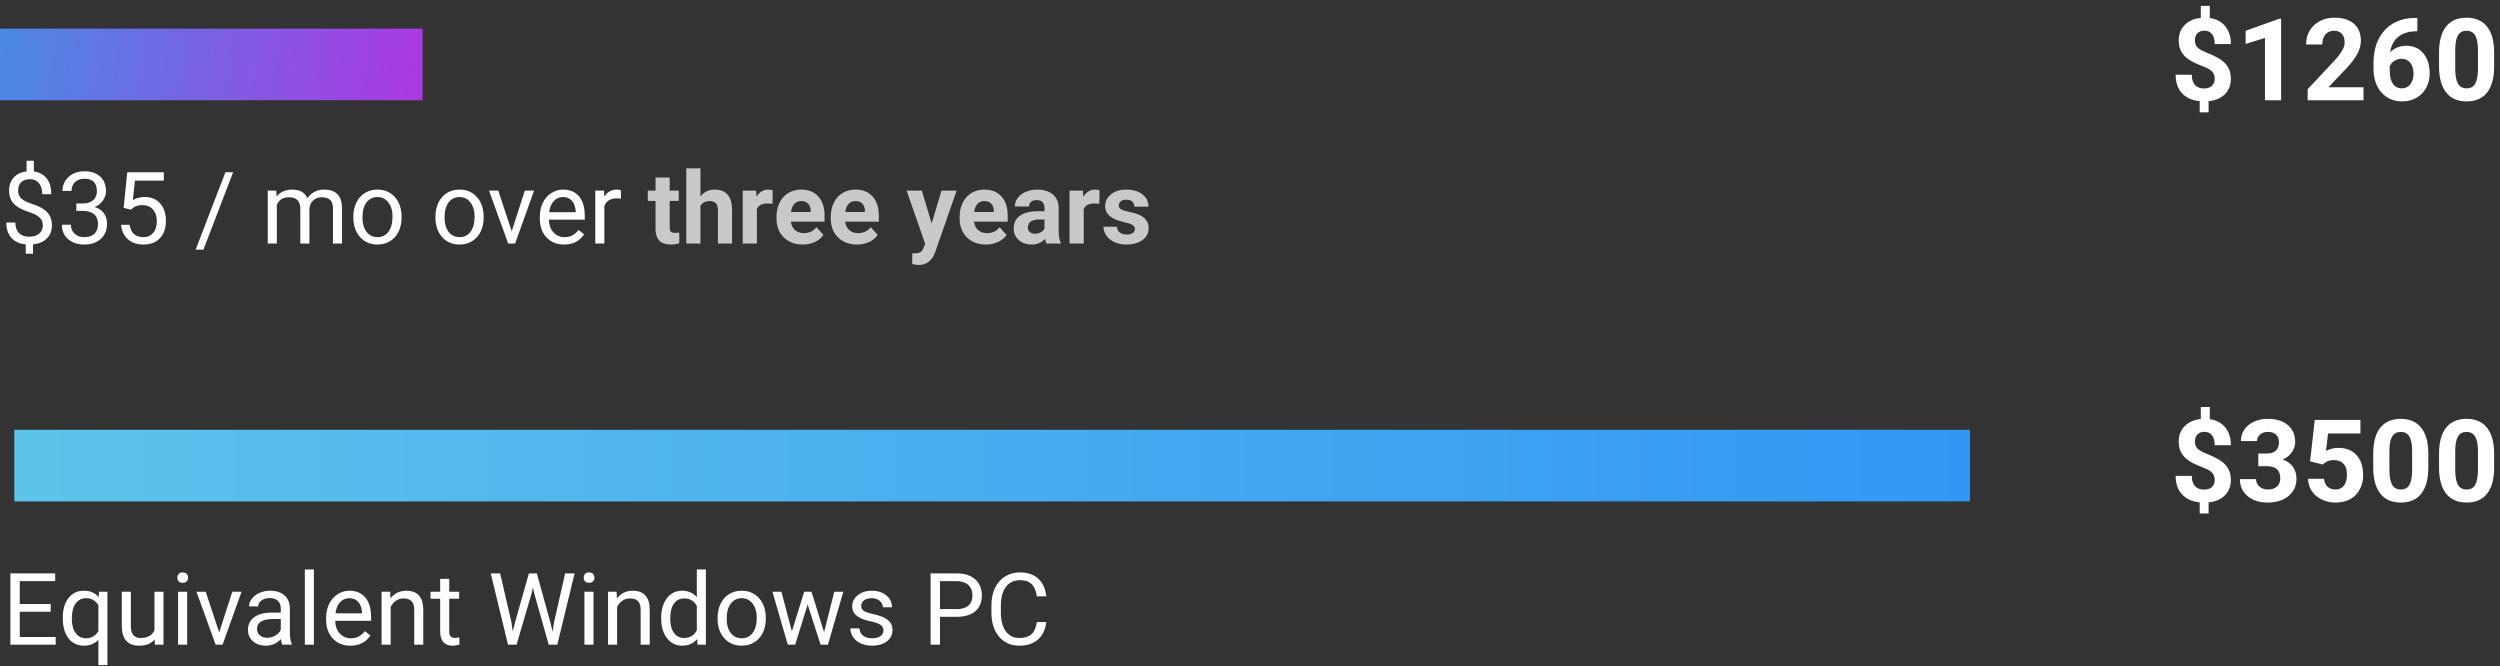 <svg width="349" height="93" viewBox="0 0 349 93" fill="none" xmlns="http://www.w3.org/2000/svg">
<rect x="0" y="0" width="349" height="93" fill="#333333" stroke="none"/>
<rect y="4" width="59" height="10" fill="url(#paint0_linear)"/>
<path d="M309.172 11.008C309.172 10.581 309.052 10.242 308.812 9.992C308.578 9.737 308.177 9.503 307.609 9.289C307.042 9.076 306.552 8.865 306.141 8.656C305.729 8.443 305.375 8.201 305.078 7.93C304.786 7.654 304.557 7.331 304.391 6.961C304.229 6.591 304.148 6.151 304.148 5.641C304.148 4.76 304.43 4.039 304.992 3.477C305.555 2.914 306.302 2.586 307.234 2.492V0.82H308.484V2.516C309.406 2.646 310.128 3.031 310.648 3.672C311.169 4.307 311.43 5.133 311.43 6.148H309.172C309.172 5.523 309.042 5.057 308.781 4.75C308.526 4.438 308.182 4.281 307.75 4.281C307.323 4.281 306.992 4.404 306.758 4.648C306.523 4.888 306.406 5.221 306.406 5.648C306.406 6.044 306.521 6.362 306.75 6.602C306.979 6.841 307.404 7.086 308.023 7.336C308.648 7.586 309.161 7.823 309.562 8.047C309.964 8.266 310.302 8.516 310.578 8.797C310.854 9.073 311.065 9.391 311.211 9.75C311.357 10.104 311.43 10.518 311.43 10.992C311.43 11.878 311.154 12.596 310.602 13.148C310.049 13.7 309.289 14.026 308.32 14.125V15.68H307.078V14.133C306.01 14.018 305.182 13.641 304.594 13C304.01 12.354 303.719 11.497 303.719 10.43H305.977C305.977 11.05 306.122 11.526 306.414 11.859C306.711 12.188 307.135 12.352 307.688 12.352C308.146 12.352 308.508 12.232 308.773 11.992C309.039 11.747 309.172 11.419 309.172 11.008ZM318.445 14H316.188V5.297L313.492 6.133V4.297L318.203 2.609H318.445V14ZM329.945 14H322.148V12.453L325.828 8.531C326.333 7.979 326.706 7.497 326.945 7.086C327.19 6.674 327.312 6.284 327.312 5.914C327.312 5.409 327.185 5.013 326.93 4.727C326.674 4.435 326.31 4.289 325.836 4.289C325.326 4.289 324.922 4.466 324.625 4.82C324.333 5.169 324.188 5.63 324.188 6.203H321.922C321.922 5.51 322.086 4.878 322.414 4.305C322.747 3.732 323.216 3.284 323.82 2.961C324.424 2.633 325.109 2.469 325.875 2.469C327.047 2.469 327.956 2.75 328.602 3.312C329.253 3.875 329.578 4.669 329.578 5.695C329.578 6.258 329.432 6.831 329.141 7.414C328.849 7.997 328.349 8.677 327.641 9.453L325.055 12.18H329.945V14ZM337.461 2.508V4.367H337.242C336.221 4.383 335.398 4.648 334.773 5.164C334.154 5.68 333.781 6.396 333.656 7.312C334.26 6.698 335.023 6.391 335.945 6.391C336.935 6.391 337.721 6.745 338.305 7.453C338.888 8.161 339.18 9.094 339.18 10.25C339.18 10.99 339.018 11.659 338.695 12.258C338.378 12.857 337.924 13.323 337.336 13.656C336.753 13.99 336.091 14.156 335.352 14.156C334.154 14.156 333.185 13.74 332.445 12.906C331.711 12.073 331.344 10.961 331.344 9.57V8.758C331.344 7.523 331.576 6.435 332.039 5.492C332.508 4.544 333.177 3.812 334.047 3.297C334.922 2.776 335.935 2.513 337.086 2.508H337.461ZM335.258 8.203C334.893 8.203 334.562 8.299 334.266 8.492C333.969 8.68 333.75 8.93 333.609 9.242V9.93C333.609 10.685 333.758 11.276 334.055 11.703C334.352 12.125 334.768 12.336 335.305 12.336C335.789 12.336 336.18 12.146 336.477 11.766C336.779 11.38 336.93 10.883 336.93 10.273C336.93 9.654 336.779 9.154 336.477 8.773C336.174 8.393 335.768 8.203 335.258 8.203ZM348.18 9.297C348.18 10.87 347.854 12.073 347.203 12.906C346.552 13.74 345.599 14.156 344.344 14.156C343.104 14.156 342.156 13.747 341.5 12.93C340.844 12.112 340.508 10.94 340.492 9.414V7.32C340.492 5.732 340.82 4.526 341.477 3.703C342.138 2.88 343.089 2.469 344.328 2.469C345.568 2.469 346.516 2.878 347.172 3.695C347.828 4.508 348.164 5.677 348.18 7.203V9.297ZM345.922 7C345.922 6.057 345.792 5.372 345.531 4.945C345.276 4.513 344.875 4.297 344.328 4.297C343.797 4.297 343.404 4.503 343.148 4.914C342.898 5.32 342.766 5.958 342.75 6.828V9.594C342.75 10.521 342.875 11.211 343.125 11.664C343.38 12.112 343.786 12.336 344.344 12.336C344.896 12.336 345.294 12.12 345.539 11.688C345.784 11.255 345.911 10.594 345.922 9.703V7Z" fill="white"/>
<path d="M309.172 67.008C309.172 66.581 309.052 66.242 308.812 65.992C308.578 65.737 308.177 65.503 307.609 65.289C307.042 65.076 306.552 64.865 306.141 64.656C305.729 64.443 305.375 64.201 305.078 63.93C304.786 63.654 304.557 63.331 304.391 62.961C304.229 62.591 304.148 62.151 304.148 61.641C304.148 60.76 304.43 60.039 304.992 59.477C305.555 58.914 306.302 58.586 307.234 58.492V56.82H308.484V58.516C309.406 58.646 310.128 59.031 310.648 59.672C311.169 60.307 311.43 61.133 311.43 62.148H309.172C309.172 61.523 309.042 61.057 308.781 60.75C308.526 60.438 308.182 60.281 307.75 60.281C307.323 60.281 306.992 60.404 306.758 60.648C306.523 60.888 306.406 61.221 306.406 61.648C306.406 62.044 306.521 62.362 306.75 62.602C306.979 62.841 307.404 63.086 308.023 63.336C308.648 63.586 309.161 63.823 309.562 64.047C309.964 64.266 310.302 64.516 310.578 64.797C310.854 65.073 311.065 65.391 311.211 65.75C311.357 66.104 311.43 66.518 311.43 66.992C311.43 67.878 311.154 68.596 310.602 69.148C310.049 69.701 309.289 70.026 308.32 70.125V71.68H307.078V70.133C306.01 70.018 305.182 69.641 304.594 69C304.01 68.354 303.719 67.497 303.719 66.43H305.977C305.977 67.049 306.122 67.526 306.414 67.859C306.711 68.188 307.135 68.352 307.688 68.352C308.146 68.352 308.508 68.232 308.773 67.992C309.039 67.747 309.172 67.419 309.172 67.008ZM315.258 63.312H316.461C317.034 63.312 317.458 63.169 317.734 62.883C318.01 62.596 318.148 62.216 318.148 61.742C318.148 61.284 318.01 60.927 317.734 60.672C317.464 60.417 317.089 60.289 316.609 60.289C316.177 60.289 315.815 60.409 315.523 60.648C315.232 60.883 315.086 61.19 315.086 61.57H312.828C312.828 60.977 312.987 60.445 313.305 59.977C313.628 59.503 314.076 59.133 314.648 58.867C315.227 58.602 315.862 58.469 316.555 58.469C317.758 58.469 318.701 58.758 319.383 59.336C320.065 59.909 320.406 60.7 320.406 61.711C320.406 62.232 320.247 62.711 319.93 63.148C319.612 63.586 319.195 63.922 318.68 64.156C319.32 64.385 319.797 64.729 320.109 65.188C320.427 65.646 320.586 66.188 320.586 66.812C320.586 67.823 320.216 68.633 319.477 69.242C318.742 69.852 317.768 70.156 316.555 70.156C315.419 70.156 314.49 69.857 313.766 69.258C313.047 68.659 312.688 67.867 312.688 66.883H314.945C314.945 67.31 315.104 67.659 315.422 67.93C315.745 68.201 316.141 68.336 316.609 68.336C317.146 68.336 317.565 68.195 317.867 67.914C318.174 67.628 318.328 67.25 318.328 66.781C318.328 65.646 317.703 65.078 316.453 65.078H315.258V63.312ZM322.484 64.406L323.141 58.625H329.516V60.508H324.992L324.711 62.953C325.247 62.667 325.818 62.523 326.422 62.523C327.505 62.523 328.354 62.859 328.969 63.531C329.583 64.203 329.891 65.143 329.891 66.352C329.891 67.086 329.734 67.745 329.422 68.328C329.115 68.906 328.672 69.357 328.094 69.68C327.516 69.997 326.833 70.156 326.047 70.156C325.359 70.156 324.721 70.018 324.133 69.742C323.544 69.461 323.078 69.068 322.734 68.562C322.396 68.057 322.216 67.482 322.195 66.836H324.43C324.477 67.31 324.641 67.68 324.922 67.945C325.208 68.206 325.581 68.336 326.039 68.336C326.549 68.336 326.943 68.154 327.219 67.789C327.495 67.419 327.633 66.898 327.633 66.227C327.633 65.581 327.474 65.086 327.156 64.742C326.839 64.398 326.388 64.227 325.805 64.227C325.268 64.227 324.833 64.367 324.5 64.648L324.281 64.852L322.484 64.406ZM338.992 65.297C338.992 66.87 338.667 68.073 338.016 68.906C337.365 69.74 336.411 70.156 335.156 70.156C333.917 70.156 332.969 69.747 332.312 68.93C331.656 68.112 331.32 66.94 331.305 65.414V63.32C331.305 61.732 331.633 60.526 332.289 59.703C332.951 58.88 333.901 58.469 335.141 58.469C336.38 58.469 337.328 58.878 337.984 59.695C338.641 60.508 338.977 61.677 338.992 63.203V65.297ZM336.734 63C336.734 62.057 336.604 61.372 336.344 60.945C336.089 60.513 335.688 60.297 335.141 60.297C334.609 60.297 334.216 60.503 333.961 60.914C333.711 61.32 333.578 61.958 333.562 62.828V65.594C333.562 66.521 333.688 67.211 333.938 67.664C334.193 68.112 334.599 68.336 335.156 68.336C335.708 68.336 336.107 68.12 336.352 67.688C336.596 67.255 336.724 66.594 336.734 65.703V63ZM348.18 65.297C348.18 66.87 347.854 68.073 347.203 68.906C346.552 69.74 345.599 70.156 344.344 70.156C343.104 70.156 342.156 69.747 341.5 68.93C340.844 68.112 340.508 66.94 340.492 65.414V63.32C340.492 61.732 340.82 60.526 341.477 59.703C342.138 58.88 343.089 58.469 344.328 58.469C345.568 58.469 346.516 58.878 347.172 59.695C347.828 60.508 348.164 61.677 348.18 63.203V65.297ZM345.922 63C345.922 62.057 345.792 61.372 345.531 60.945C345.276 60.513 344.875 60.297 344.328 60.297C343.797 60.297 343.404 60.503 343.148 60.914C342.898 61.32 342.766 61.958 342.75 62.828V65.594C342.75 66.521 342.875 67.211 343.125 67.664C343.38 68.112 343.786 68.336 344.344 68.336C344.896 68.336 345.294 68.12 345.539 67.688C345.784 67.255 345.911 66.594 345.922 65.703V63Z" fill="white"/>
<path d="M5.981 31.436C5.981 31.017 5.833 30.664 5.537 30.377C5.245 30.09 4.751 29.83 4.054 29.598C3.083 29.301 2.374 28.916 1.928 28.442C1.486 27.964 1.265 27.358 1.265 26.624C1.265 25.877 1.481 25.264 1.914 24.785C2.352 24.307 2.951 24.022 3.712 23.931V22.434H4.73V23.938C5.496 24.042 6.091 24.364 6.515 24.901C6.943 25.439 7.157 26.175 7.157 27.109H5.899C5.899 26.467 5.747 25.956 5.441 25.578C5.136 25.2 4.724 25.011 4.204 25.011C3.662 25.011 3.247 25.152 2.96 25.435C2.673 25.713 2.529 26.102 2.529 26.604C2.529 27.068 2.68 27.44 2.98 27.718C3.286 27.991 3.785 28.242 4.478 28.47C5.175 28.693 5.717 28.941 6.104 29.215C6.496 29.484 6.784 29.798 6.966 30.158C7.153 30.518 7.246 30.94 7.246 31.423C7.246 32.193 7.014 32.813 6.549 33.282C6.089 33.752 5.441 34.03 4.607 34.116V35.422H3.596V34.116C2.748 34.039 2.083 33.738 1.6 33.214C1.121 32.685 0.882 31.97 0.882 31.067H2.146C2.146 31.701 2.313 32.188 2.646 32.53C2.978 32.872 3.45 33.043 4.061 33.043C4.658 33.043 5.127 32.899 5.469 32.612C5.811 32.325 5.981 31.933 5.981 31.436ZM10.657 28.408H11.607C12.204 28.399 12.674 28.242 13.016 27.936C13.357 27.631 13.528 27.219 13.528 26.699C13.528 25.533 12.947 24.949 11.785 24.949C11.238 24.949 10.801 25.106 10.473 25.421C10.149 25.731 9.987 26.143 9.987 26.658H8.723C8.723 25.87 9.01 25.216 9.584 24.696C10.163 24.172 10.896 23.91 11.785 23.91C12.724 23.91 13.46 24.159 13.993 24.655C14.526 25.152 14.793 25.842 14.793 26.727C14.793 27.16 14.652 27.579 14.369 27.984C14.091 28.39 13.711 28.693 13.227 28.894C13.774 29.067 14.196 29.354 14.492 29.755C14.793 30.156 14.943 30.646 14.943 31.225C14.943 32.118 14.652 32.827 14.068 33.351C13.485 33.875 12.726 34.137 11.792 34.137C10.858 34.137 10.097 33.884 9.509 33.378C8.925 32.872 8.634 32.204 8.634 31.375H9.905C9.905 31.899 10.076 32.318 10.418 32.633C10.76 32.947 11.218 33.105 11.792 33.105C12.403 33.105 12.87 32.945 13.193 32.626C13.517 32.307 13.679 31.849 13.679 31.252C13.679 30.673 13.501 30.229 13.146 29.919C12.79 29.609 12.277 29.45 11.607 29.44H10.657V28.408ZM17.261 29.01L17.767 24.047H22.866V25.216H18.84L18.539 27.93C19.027 27.643 19.58 27.499 20.2 27.499C21.107 27.499 21.827 27.8 22.36 28.401C22.894 28.998 23.16 29.807 23.16 30.828C23.16 31.854 22.882 32.662 22.326 33.255C21.775 33.843 21.002 34.137 20.009 34.137C19.129 34.137 18.412 33.893 17.855 33.405C17.299 32.918 16.983 32.243 16.905 31.382H18.102C18.179 31.951 18.382 32.382 18.71 32.674C19.038 32.961 19.471 33.105 20.009 33.105C20.597 33.105 21.057 32.904 21.39 32.503C21.727 32.102 21.895 31.548 21.895 30.842C21.895 30.176 21.713 29.643 21.349 29.242C20.989 28.837 20.508 28.634 19.906 28.634C19.355 28.634 18.922 28.755 18.607 28.996L18.273 29.27L17.261 29.01ZM28.396 34.855H27.31L31.466 24.047H32.546L28.396 34.855ZM38.575 26.604L38.609 27.424C39.152 26.786 39.883 26.467 40.804 26.467C41.838 26.467 42.542 26.863 42.916 27.656C43.162 27.301 43.481 27.014 43.873 26.795C44.27 26.576 44.737 26.467 45.274 26.467C46.897 26.467 47.722 27.326 47.749 29.044V34H46.484V29.119C46.484 28.59 46.364 28.196 46.122 27.936C45.88 27.672 45.475 27.54 44.905 27.54C44.436 27.54 44.046 27.681 43.736 27.964C43.426 28.242 43.246 28.618 43.196 29.092V34H41.925V29.153C41.925 28.078 41.398 27.54 40.346 27.54C39.516 27.54 38.949 27.893 38.644 28.6V34H37.379V26.604H38.575ZM49.328 30.233C49.328 29.509 49.469 28.857 49.752 28.278C50.039 27.7 50.435 27.253 50.941 26.939C51.452 26.624 52.033 26.467 52.685 26.467C53.692 26.467 54.505 26.815 55.125 27.513C55.749 28.21 56.062 29.137 56.062 30.295V30.384C56.062 31.104 55.922 31.751 55.645 32.325C55.371 32.895 54.977 33.339 54.462 33.658C53.952 33.977 53.364 34.137 52.698 34.137C51.696 34.137 50.882 33.788 50.258 33.091C49.638 32.394 49.328 31.471 49.328 30.322V30.233ZM50.6 30.384C50.6 31.204 50.789 31.863 51.167 32.359C51.55 32.856 52.06 33.105 52.698 33.105C53.341 33.105 53.851 32.854 54.23 32.352C54.608 31.847 54.797 31.14 54.797 30.233C54.797 29.422 54.603 28.766 54.216 28.265C53.833 27.759 53.323 27.506 52.685 27.506C52.06 27.506 51.557 27.754 51.174 28.251C50.791 28.748 50.6 29.459 50.6 30.384ZM60.785 30.233C60.785 29.509 60.926 28.857 61.209 28.278C61.496 27.7 61.893 27.253 62.398 26.939C62.909 26.624 63.49 26.467 64.142 26.467C65.149 26.467 65.962 26.815 66.582 27.513C67.206 28.21 67.519 29.137 67.519 30.295V30.384C67.519 31.104 67.38 31.751 67.102 32.325C66.828 32.895 66.434 33.339 65.919 33.658C65.409 33.977 64.821 34.137 64.155 34.137C63.153 34.137 62.339 33.788 61.715 33.091C61.095 32.394 60.785 31.471 60.785 30.322V30.233ZM62.057 30.384C62.057 31.204 62.246 31.863 62.624 32.359C63.007 32.856 63.517 33.105 64.155 33.105C64.798 33.105 65.308 32.854 65.686 32.352C66.065 31.847 66.254 31.14 66.254 30.233C66.254 29.422 66.06 28.766 65.673 28.265C65.29 27.759 64.78 27.506 64.142 27.506C63.517 27.506 63.014 27.754 62.631 28.251C62.248 28.748 62.057 29.459 62.057 30.384ZM71.436 32.284L73.268 26.604H74.56L71.907 34H70.943L68.264 26.604H69.556L71.436 32.284ZM78.75 34.137C77.747 34.137 76.932 33.809 76.303 33.152C75.674 32.492 75.359 31.61 75.359 30.507V30.274C75.359 29.541 75.498 28.887 75.776 28.312C76.059 27.734 76.451 27.283 76.952 26.959C77.458 26.631 78.005 26.467 78.593 26.467C79.554 26.467 80.302 26.784 80.835 27.417C81.368 28.05 81.635 28.957 81.635 30.138V30.664H76.624C76.642 31.393 76.854 31.983 77.26 32.435C77.67 32.881 78.189 33.105 78.818 33.105C79.265 33.105 79.643 33.013 79.953 32.831C80.263 32.649 80.534 32.407 80.767 32.106L81.539 32.708C80.919 33.66 79.99 34.137 78.75 34.137ZM78.593 27.506C78.082 27.506 77.654 27.693 77.308 28.066C76.961 28.436 76.747 28.955 76.665 29.625H80.37V29.529C80.334 28.887 80.16 28.39 79.851 28.039C79.541 27.684 79.121 27.506 78.593 27.506ZM86.68 27.738C86.488 27.706 86.281 27.69 86.058 27.69C85.228 27.69 84.665 28.044 84.369 28.75V34H83.105V26.604H84.335L84.356 27.458C84.77 26.797 85.358 26.467 86.119 26.467C86.365 26.467 86.552 26.499 86.68 26.562V27.738Z" fill="white"/>
<path d="M93.488 24.785V26.604H94.753V28.053H93.488V31.744C93.488 32.018 93.541 32.214 93.645 32.332C93.75 32.45 93.951 32.51 94.247 32.51C94.466 32.51 94.659 32.494 94.828 32.462V33.959C94.441 34.078 94.042 34.137 93.632 34.137C92.246 34.137 91.54 33.437 91.513 32.038V28.053H90.433V26.604H91.513V24.785H93.488ZM97.781 27.41C98.305 26.781 98.964 26.467 99.757 26.467C101.361 26.467 102.174 27.399 102.197 29.263V34H100.222V29.317C100.222 28.894 100.131 28.581 99.948 28.381C99.766 28.176 99.463 28.073 99.039 28.073C98.46 28.073 98.041 28.297 97.781 28.743V34H95.806V23.5H97.781V27.41ZM107.844 28.456C107.575 28.42 107.338 28.401 107.133 28.401C106.385 28.401 105.896 28.654 105.663 29.16V34H103.688V26.604H105.554L105.608 27.485C106.005 26.806 106.554 26.467 107.256 26.467C107.475 26.467 107.68 26.496 107.871 26.556L107.844 28.456ZM112.068 34.137C110.984 34.137 110.1 33.804 109.416 33.139C108.737 32.473 108.397 31.587 108.397 30.48V30.288C108.397 29.545 108.541 28.882 108.828 28.299C109.115 27.711 109.521 27.26 110.045 26.945C110.574 26.626 111.175 26.467 111.85 26.467C112.861 26.467 113.657 26.786 114.235 27.424C114.819 28.062 115.11 28.966 115.11 30.138V30.944H110.4C110.464 31.427 110.656 31.815 110.975 32.106C111.298 32.398 111.706 32.544 112.198 32.544C112.959 32.544 113.554 32.268 113.982 31.717L114.953 32.804C114.657 33.223 114.256 33.551 113.75 33.788C113.244 34.02 112.684 34.137 112.068 34.137ZM111.843 28.066C111.451 28.066 111.132 28.199 110.886 28.463C110.644 28.727 110.489 29.105 110.421 29.598H113.169V29.44C113.16 29.003 113.041 28.666 112.813 28.429C112.586 28.187 112.262 28.066 111.843 28.066ZM119.643 34.137C118.558 34.137 117.674 33.804 116.99 33.139C116.311 32.473 115.972 31.587 115.972 30.48V30.288C115.972 29.545 116.115 28.882 116.402 28.299C116.689 27.711 117.095 27.26 117.619 26.945C118.148 26.626 118.749 26.467 119.424 26.467C120.436 26.467 121.231 26.786 121.81 27.424C122.393 28.062 122.685 28.966 122.685 30.138V30.944H117.975C118.038 31.427 118.23 31.815 118.549 32.106C118.872 32.398 119.28 32.544 119.772 32.544C120.534 32.544 121.128 32.268 121.557 31.717L122.527 32.804C122.231 33.223 121.83 33.551 121.324 33.788C120.818 34.02 120.258 34.137 119.643 34.137ZM119.417 28.066C119.025 28.066 118.706 28.199 118.46 28.463C118.218 28.727 118.063 29.105 117.995 29.598H120.743V29.44C120.734 29.003 120.616 28.666 120.388 28.429C120.16 28.187 119.836 28.066 119.417 28.066ZM130.061 31.204L131.428 26.604H133.547L130.573 35.148L130.409 35.538C129.967 36.504 129.238 36.987 128.222 36.987C127.935 36.987 127.643 36.944 127.347 36.857V35.36L127.647 35.367C128.021 35.367 128.299 35.31 128.481 35.196C128.668 35.082 128.814 34.893 128.919 34.629L129.151 34.02L126.561 26.604H128.687L130.061 31.204ZM137.635 34.137C136.55 34.137 135.666 33.804 134.982 33.139C134.303 32.473 133.964 31.587 133.964 30.48V30.288C133.964 29.545 134.107 28.882 134.395 28.299C134.682 27.711 135.087 27.26 135.611 26.945C136.14 26.626 136.742 26.467 137.416 26.467C138.428 26.467 139.223 26.786 139.802 27.424C140.385 28.062 140.677 28.966 140.677 30.138V30.944H135.967C136.031 31.427 136.222 31.815 136.541 32.106C136.865 32.398 137.272 32.544 137.765 32.544C138.526 32.544 139.12 32.268 139.549 31.717L140.52 32.804C140.223 33.223 139.822 33.551 139.316 33.788C138.811 34.02 138.25 34.137 137.635 34.137ZM137.409 28.066C137.017 28.066 136.698 28.199 136.452 28.463C136.211 28.727 136.056 29.105 135.987 29.598H138.735V29.44C138.726 29.003 138.608 28.666 138.38 28.429C138.152 28.187 137.828 28.066 137.409 28.066ZM146.091 34C146 33.822 145.934 33.601 145.893 33.337C145.414 33.87 144.792 34.137 144.026 34.137C143.302 34.137 142.7 33.927 142.222 33.508C141.748 33.089 141.511 32.56 141.511 31.922C141.511 31.138 141.8 30.537 142.379 30.117C142.962 29.698 143.803 29.486 144.901 29.481H145.811V29.058C145.811 28.716 145.722 28.442 145.544 28.237C145.371 28.032 145.095 27.93 144.717 27.93C144.384 27.93 144.122 28.009 143.931 28.169C143.744 28.328 143.65 28.547 143.65 28.825H141.675C141.675 28.397 141.807 28 142.071 27.636C142.336 27.271 142.709 26.986 143.192 26.781C143.675 26.572 144.218 26.467 144.819 26.467C145.731 26.467 146.453 26.697 146.986 27.157C147.524 27.613 147.793 28.256 147.793 29.085V32.291C147.798 32.993 147.896 33.524 148.087 33.884V34H146.091ZM144.457 32.626C144.749 32.626 145.018 32.562 145.264 32.435C145.51 32.302 145.692 32.127 145.811 31.908V30.637H145.072C144.083 30.637 143.557 30.979 143.493 31.662L143.486 31.778C143.486 32.024 143.573 32.227 143.746 32.387C143.919 32.546 144.156 32.626 144.457 32.626ZM153.467 28.456C153.198 28.42 152.961 28.401 152.756 28.401C152.008 28.401 151.519 28.654 151.286 29.16V34H149.311V26.604H151.177L151.231 27.485C151.628 26.806 152.177 26.467 152.879 26.467C153.098 26.467 153.303 26.496 153.494 26.556L153.467 28.456ZM158.43 31.956C158.43 31.715 158.309 31.525 158.067 31.389C157.83 31.247 157.448 31.122 156.919 31.013C155.16 30.644 154.28 29.896 154.28 28.77C154.28 28.114 154.551 27.567 155.094 27.13C155.641 26.688 156.354 26.467 157.233 26.467C158.172 26.467 158.922 26.688 159.482 27.13C160.048 27.572 160.33 28.146 160.33 28.852H158.354C158.354 28.57 158.263 28.338 158.081 28.155C157.899 27.968 157.614 27.875 157.227 27.875C156.894 27.875 156.636 27.95 156.454 28.101C156.272 28.251 156.181 28.442 156.181 28.675C156.181 28.894 156.283 29.071 156.488 29.208C156.698 29.34 157.049 29.456 157.541 29.557C158.033 29.652 158.448 29.762 158.785 29.885C159.829 30.268 160.351 30.931 160.351 31.874C160.351 32.548 160.061 33.095 159.482 33.515C158.904 33.929 158.156 34.137 157.24 34.137C156.62 34.137 156.069 34.027 155.586 33.809C155.107 33.585 154.731 33.282 154.458 32.899C154.185 32.512 154.048 32.095 154.048 31.648H155.921C155.939 31.999 156.069 32.268 156.311 32.455C156.552 32.642 156.876 32.735 157.281 32.735C157.66 32.735 157.944 32.665 158.136 32.523C158.332 32.378 158.43 32.188 158.43 31.956Z" fill="#C9C9C9"/>
<path d="M7.075 85.399H2.762V88.927H7.772V90H1.449V80.047H7.704V81.127H2.762V84.326H7.075V85.399ZM8.764 86.24C8.764 85.078 9.03 84.16 9.563 83.485C10.097 82.806 10.812 82.467 11.71 82.467C12.585 82.467 13.275 82.761 13.781 83.349L13.836 82.603H14.998V92.844H13.733V89.316C13.223 89.863 12.544 90.137 11.696 90.137C10.803 90.137 10.09 89.79 9.557 89.098C9.028 88.4 8.764 87.478 8.764 86.329V86.24ZM10.028 86.384C10.028 87.231 10.206 87.897 10.562 88.38C10.921 88.863 11.405 89.105 12.011 89.105C12.763 89.105 13.337 88.772 13.733 88.106V84.483C13.332 83.832 12.763 83.506 12.024 83.506C11.414 83.506 10.928 83.75 10.568 84.237C10.208 84.72 10.028 85.436 10.028 86.384ZM21.595 89.269C21.102 89.847 20.38 90.137 19.428 90.137C18.639 90.137 18.038 89.909 17.623 89.453C17.213 88.993 17.006 88.314 17.001 87.416V82.603H18.266V87.382C18.266 88.503 18.721 89.064 19.633 89.064C20.599 89.064 21.241 88.704 21.561 87.983V82.603H22.825V90H21.622L21.595 89.269ZM26.127 90H24.862V82.603H26.127V90ZM24.76 80.642C24.76 80.436 24.821 80.263 24.944 80.122C25.072 79.981 25.259 79.91 25.505 79.91C25.751 79.91 25.938 79.981 26.065 80.122C26.193 80.263 26.257 80.436 26.257 80.642C26.257 80.847 26.193 81.018 26.065 81.154C25.938 81.291 25.751 81.359 25.505 81.359C25.259 81.359 25.072 81.291 24.944 81.154C24.821 81.018 24.76 80.847 24.76 80.642ZM30.598 88.284L32.43 82.603H33.722L31.069 90H30.105L27.426 82.603H28.718L30.598 88.284ZM39.395 90C39.323 89.854 39.263 89.594 39.218 89.221C38.63 89.831 37.928 90.137 37.112 90.137C36.383 90.137 35.784 89.932 35.315 89.522C34.85 89.107 34.617 88.583 34.617 87.949C34.617 87.179 34.909 86.582 35.492 86.158C36.08 85.73 36.905 85.516 37.967 85.516H39.197V84.935C39.197 84.493 39.065 84.142 38.801 83.882C38.536 83.618 38.147 83.485 37.632 83.485C37.181 83.485 36.802 83.599 36.497 83.827C36.192 84.055 36.039 84.331 36.039 84.654H34.768C34.768 84.285 34.898 83.93 35.157 83.588C35.422 83.242 35.777 82.968 36.224 82.768C36.675 82.567 37.169 82.467 37.707 82.467C38.559 82.467 39.227 82.681 39.71 83.109C40.193 83.533 40.444 84.119 40.462 84.866V88.27C40.462 88.95 40.548 89.49 40.722 89.891V90H39.395ZM37.297 89.036C37.693 89.036 38.069 88.934 38.425 88.728C38.78 88.523 39.038 88.257 39.197 87.929V86.411H38.206C36.657 86.411 35.882 86.865 35.882 87.772C35.882 88.168 36.014 88.478 36.278 88.701C36.543 88.924 36.882 89.036 37.297 89.036ZM43.818 90H42.554V79.5H43.818V90ZM48.918 90.137C47.915 90.137 47.1 89.809 46.471 89.152C45.842 88.492 45.527 87.61 45.527 86.507V86.274C45.527 85.541 45.666 84.887 45.944 84.312C46.227 83.734 46.619 83.283 47.12 82.959C47.626 82.631 48.173 82.467 48.761 82.467C49.722 82.467 50.47 82.784 51.003 83.417C51.536 84.05 51.803 84.957 51.803 86.138V86.664H46.792C46.81 87.393 47.022 87.983 47.428 88.435C47.838 88.881 48.357 89.105 48.986 89.105C49.433 89.105 49.811 89.013 50.121 88.831C50.431 88.649 50.702 88.407 50.935 88.106L51.707 88.708C51.087 89.66 50.158 90.137 48.918 90.137ZM48.761 83.506C48.25 83.506 47.822 83.693 47.476 84.066C47.129 84.436 46.915 84.955 46.833 85.625H50.538V85.529C50.502 84.887 50.328 84.39 50.019 84.039C49.709 83.684 49.289 83.506 48.761 83.506ZM54.469 82.603L54.51 83.533C55.075 82.822 55.813 82.467 56.725 82.467C58.288 82.467 59.076 83.349 59.09 85.112V90H57.825V85.106C57.821 84.572 57.698 84.178 57.456 83.923C57.219 83.668 56.848 83.54 56.342 83.54C55.932 83.54 55.572 83.649 55.262 83.868C54.952 84.087 54.71 84.374 54.537 84.73V90H53.273V82.603H54.469ZM62.713 80.812V82.603H64.094V83.581H62.713V88.168C62.713 88.464 62.774 88.688 62.898 88.838C63.02 88.984 63.23 89.057 63.526 89.057C63.672 89.057 63.873 89.029 64.128 88.975V90C63.795 90.091 63.472 90.137 63.157 90.137C62.592 90.137 62.166 89.966 61.879 89.624C61.592 89.282 61.448 88.797 61.448 88.168V83.581H60.102V82.603H61.448V80.812H62.713ZM71.394 86.862L71.586 88.175L71.866 86.992L73.835 80.047H74.942L76.863 86.992L77.137 88.195L77.349 86.856L78.894 80.047H80.213L77.8 90H76.603L74.553 82.747L74.395 81.988L74.238 82.747L72.112 90H70.916L68.51 80.047H69.822L71.394 86.862ZM82.852 90H81.587V82.603H82.852V90ZM81.484 80.642C81.484 80.436 81.546 80.263 81.669 80.122C81.796 79.981 81.983 79.91 82.23 79.91C82.476 79.91 82.662 79.981 82.79 80.122C82.918 80.263 82.981 80.436 82.981 80.642C82.981 80.847 82.918 81.018 82.79 81.154C82.662 81.291 82.476 81.359 82.23 81.359C81.983 81.359 81.796 81.291 81.669 81.154C81.546 81.018 81.484 80.847 81.484 80.642ZM86.078 82.603L86.119 83.533C86.684 82.822 87.422 82.467 88.334 82.467C89.897 82.467 90.686 83.349 90.699 85.112V90H89.435V85.106C89.43 84.572 89.307 84.178 89.065 83.923C88.829 83.668 88.457 83.54 87.951 83.54C87.541 83.54 87.181 83.649 86.871 83.868C86.561 84.087 86.32 84.374 86.147 84.73V90H84.882V82.603H86.078ZM92.299 86.24C92.299 85.106 92.568 84.194 93.106 83.506C93.643 82.813 94.347 82.467 95.218 82.467C96.084 82.467 96.769 82.763 97.275 83.356V79.5H98.54V90H97.378L97.316 89.207C96.811 89.827 96.106 90.137 95.204 90.137C94.347 90.137 93.648 89.786 93.106 89.084C92.568 88.382 92.299 87.466 92.299 86.336V86.24ZM93.564 86.384C93.564 87.222 93.737 87.879 94.083 88.353C94.429 88.826 94.908 89.064 95.519 89.064C96.321 89.064 96.906 88.704 97.275 87.983V84.586C96.897 83.889 96.316 83.54 95.532 83.54C94.912 83.54 94.429 83.779 94.083 84.258C93.737 84.736 93.564 85.445 93.564 86.384ZM100.174 86.233C100.174 85.509 100.315 84.857 100.598 84.278C100.885 83.7 101.281 83.253 101.787 82.939C102.298 82.624 102.879 82.467 103.53 82.467C104.537 82.467 105.351 82.815 105.971 83.513C106.595 84.21 106.907 85.137 106.907 86.295V86.384C106.907 87.104 106.768 87.751 106.49 88.325C106.217 88.895 105.823 89.339 105.308 89.658C104.797 89.977 104.209 90.137 103.544 90.137C102.541 90.137 101.728 89.788 101.104 89.091C100.484 88.394 100.174 87.471 100.174 86.322V86.233ZM101.445 86.384C101.445 87.204 101.634 87.863 102.013 88.359C102.396 88.856 102.906 89.105 103.544 89.105C104.187 89.105 104.697 88.854 105.075 88.353C105.453 87.847 105.643 87.14 105.643 86.233C105.643 85.422 105.449 84.766 105.062 84.265C104.679 83.759 104.168 83.506 103.53 83.506C102.906 83.506 102.402 83.754 102.02 84.251C101.637 84.748 101.445 85.459 101.445 86.384ZM115.042 88.257L116.464 82.603H117.729L115.575 90H114.55L112.752 84.394L111.002 90H109.977L107.83 82.603H109.088L110.544 88.141L112.267 82.603H113.285L115.042 88.257ZM123.327 88.038C123.327 87.696 123.197 87.432 122.938 87.245C122.682 87.054 122.233 86.89 121.591 86.753C120.953 86.616 120.445 86.452 120.066 86.261C119.693 86.069 119.415 85.841 119.232 85.577C119.055 85.313 118.966 84.998 118.966 84.634C118.966 84.028 119.221 83.515 119.731 83.096C120.246 82.676 120.903 82.467 121.7 82.467C122.539 82.467 123.218 82.683 123.737 83.116C124.261 83.549 124.523 84.103 124.523 84.777H123.252C123.252 84.431 123.104 84.132 122.808 83.882C122.516 83.631 122.147 83.506 121.7 83.506C121.24 83.506 120.88 83.606 120.62 83.807C120.36 84.007 120.23 84.269 120.23 84.593C120.23 84.898 120.351 85.128 120.593 85.283C120.834 85.438 121.27 85.586 121.898 85.728C122.532 85.869 123.045 86.037 123.437 86.233C123.828 86.429 124.118 86.666 124.305 86.944C124.496 87.218 124.592 87.553 124.592 87.949C124.592 88.61 124.327 89.141 123.799 89.542C123.27 89.939 122.584 90.137 121.741 90.137C121.149 90.137 120.625 90.032 120.169 89.822C119.713 89.613 119.355 89.321 119.096 88.947C118.84 88.569 118.713 88.161 118.713 87.724H119.978C120 88.147 120.169 88.485 120.483 88.735C120.802 88.981 121.222 89.105 121.741 89.105C122.22 89.105 122.603 89.009 122.89 88.817C123.181 88.621 123.327 88.362 123.327 88.038ZM131.223 86.103V90H129.91V80.047H133.581C134.67 80.047 135.522 80.325 136.138 80.881C136.757 81.437 137.067 82.173 137.067 83.089C137.067 84.055 136.764 84.8 136.158 85.324C135.557 85.844 134.693 86.103 133.567 86.103H131.223ZM131.223 85.03H133.581C134.283 85.03 134.821 84.866 135.194 84.538C135.568 84.205 135.755 83.727 135.755 83.103C135.755 82.51 135.568 82.036 135.194 81.681C134.821 81.325 134.308 81.141 133.656 81.127H131.223V85.03ZM146.063 86.842C145.94 87.894 145.551 88.708 144.895 89.282C144.243 89.852 143.375 90.137 142.29 90.137C141.114 90.137 140.171 89.715 139.46 88.872C138.754 88.029 138.4 86.901 138.4 85.488V84.531C138.4 83.606 138.564 82.793 138.893 82.091C139.225 81.389 139.695 80.851 140.301 80.478C140.907 80.099 141.609 79.91 142.406 79.91C143.464 79.91 144.311 80.206 144.949 80.799C145.587 81.387 145.959 82.203 146.063 83.246H144.744C144.63 82.453 144.382 81.879 143.999 81.523C143.621 81.168 143.09 80.99 142.406 80.99C141.568 80.99 140.909 81.3 140.431 81.92C139.957 82.54 139.72 83.421 139.72 84.565V85.529C139.72 86.609 139.945 87.468 140.396 88.106C140.848 88.745 141.479 89.064 142.29 89.064C143.019 89.064 143.577 88.899 143.965 88.571C144.357 88.239 144.617 87.662 144.744 86.842H146.063Z" fill="white"/>
<rect x="2" y="60" width="273" height="10" fill="url(#paint1_linear)"/>
<defs>
<linearGradient id="paint0_linear" x1="0" y1="4" x2="59.313" y2="11.533" gradientUnits="userSpaceOnUse">
<stop stop-color="#4B89E5"/>
<stop offset="1" stop-color="#AB38E1"/>
</linearGradient>
<linearGradient id="paint1_linear" x1="5.26" y1="65" x2="275" y2="65" gradientUnits="userSpaceOnUse">
<stop stop-color="#5EC3EB"/>
<stop offset="1" stop-color="#3197F4"/>
</linearGradient>
</defs>
</svg>
